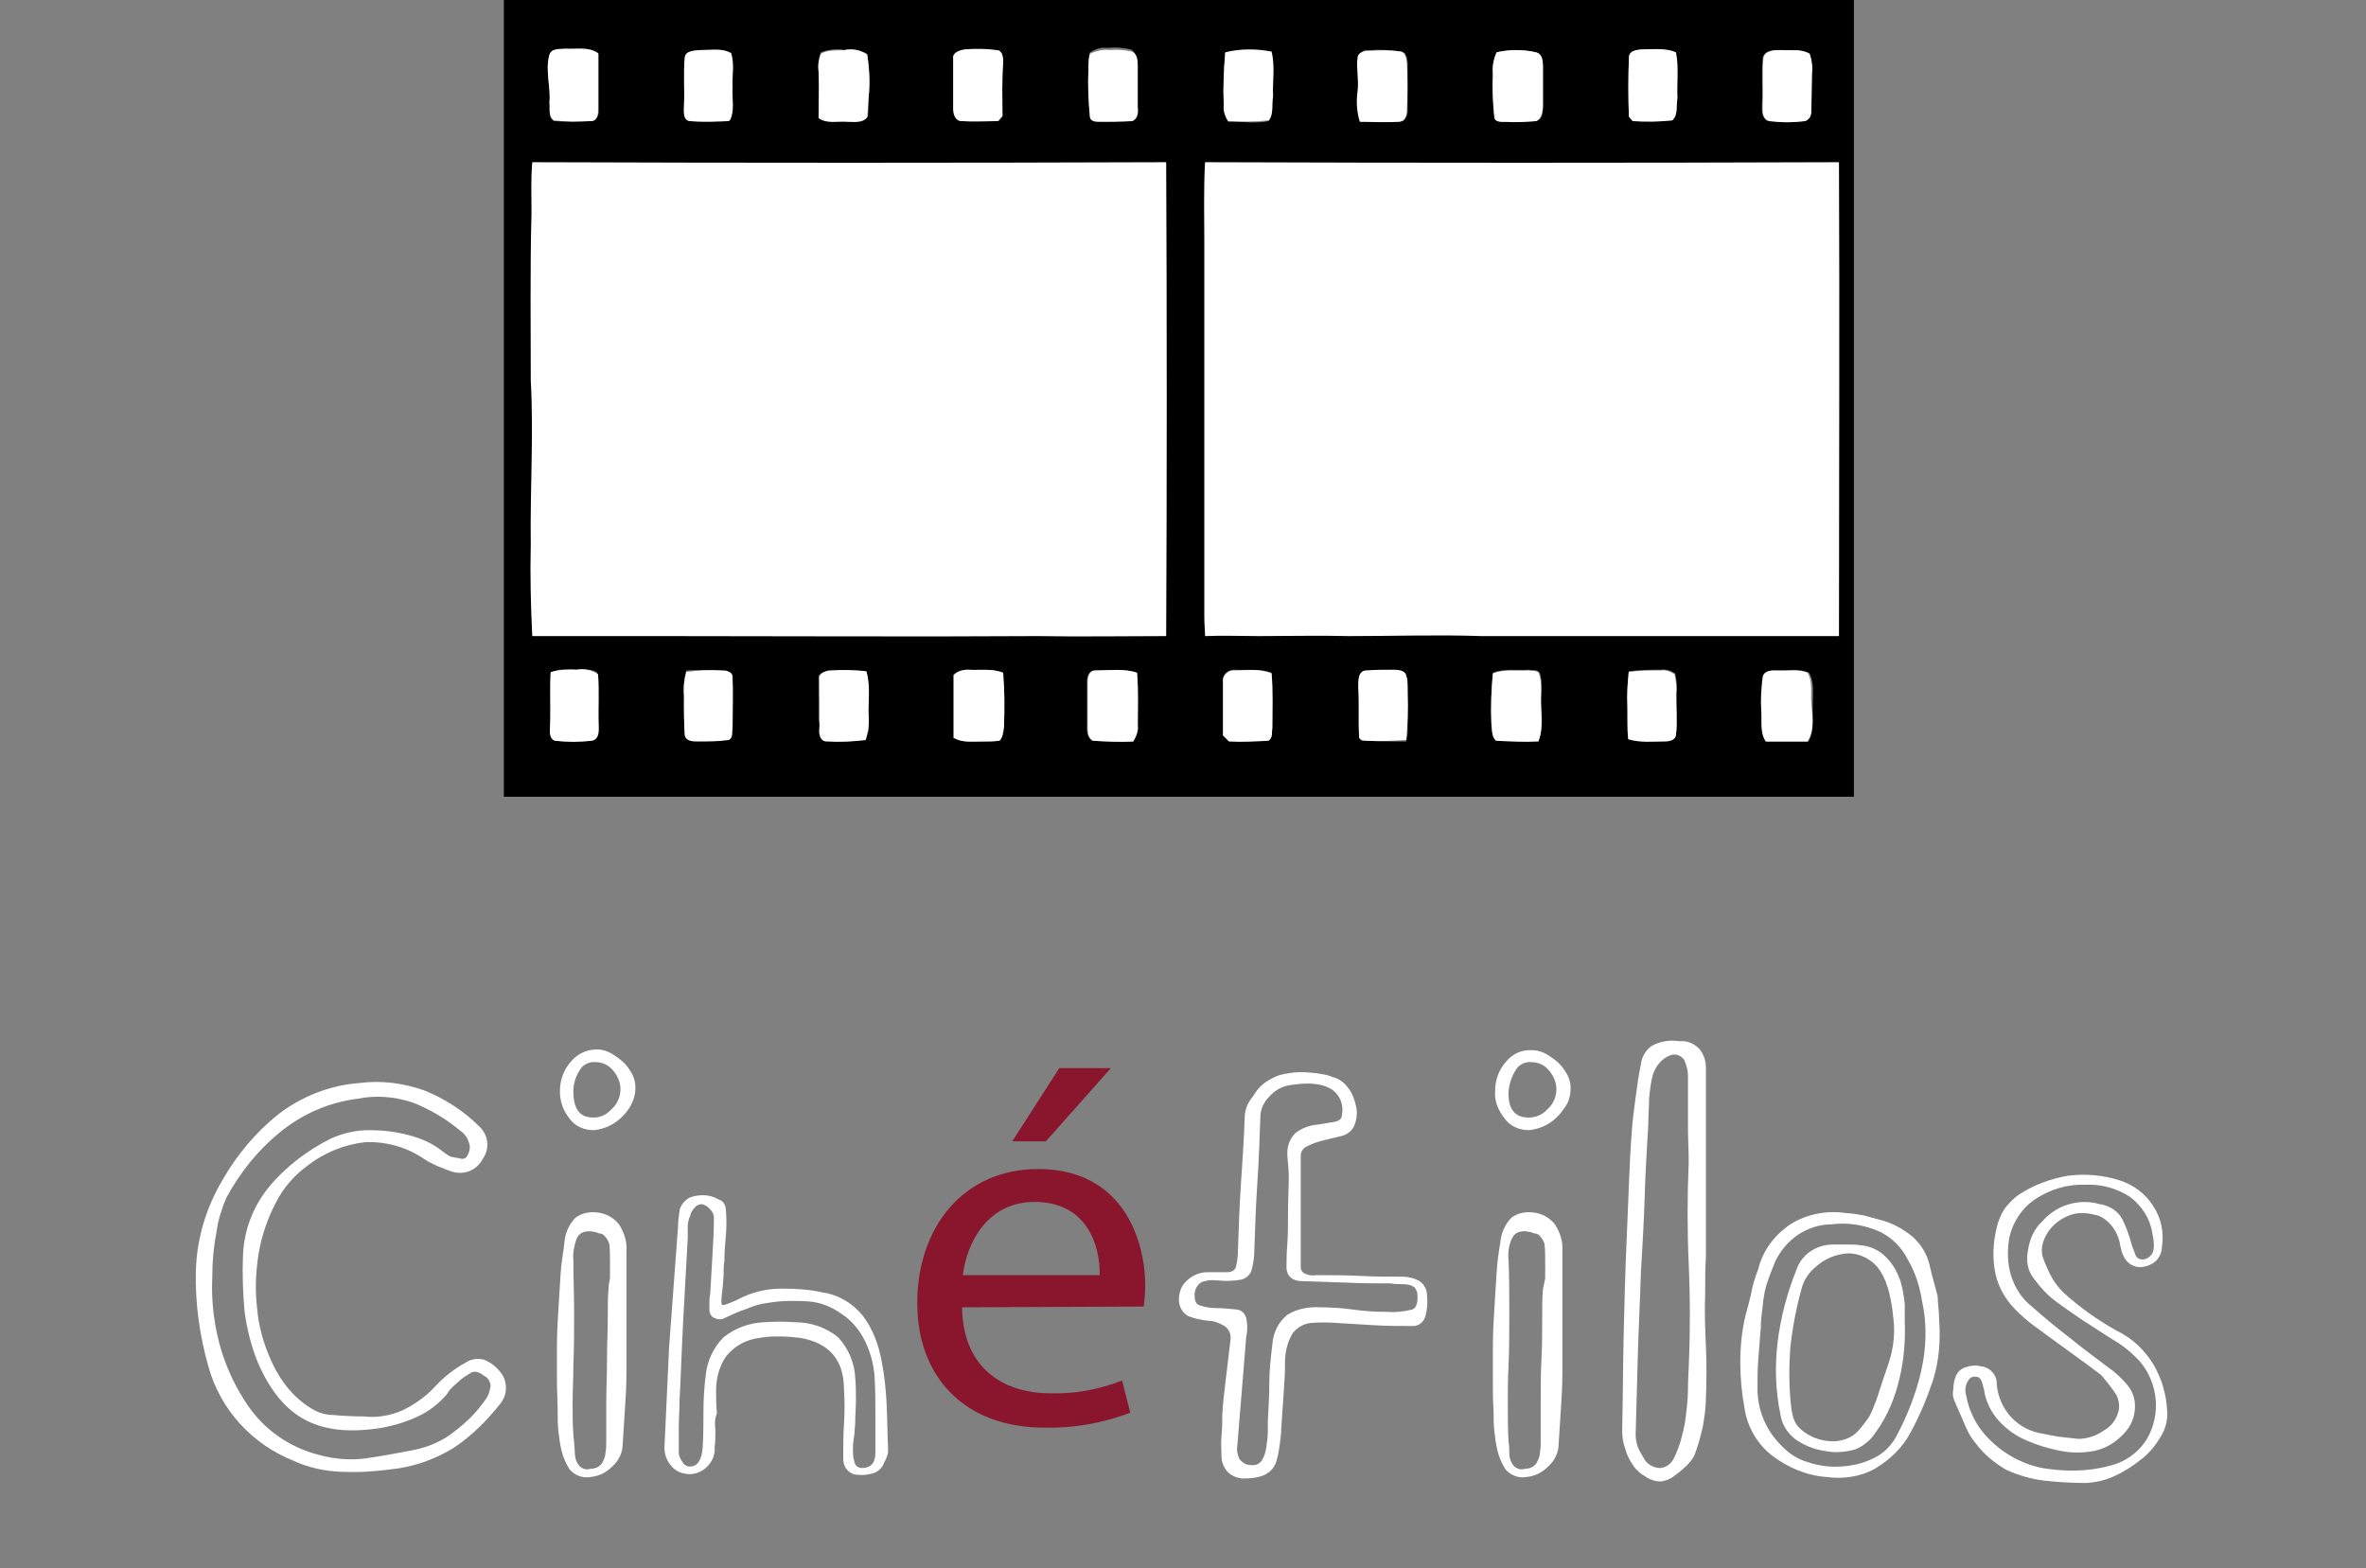 <?xml version="1.0" encoding="utf-8"?>
<!-- Generator: Adobe Illustrator 26.0.2, SVG Export Plug-In . SVG Version: 6.00 Build 0)  -->
<svg version="1.1" id="Layer_1" xmlns="http://www.w3.org/2000/svg" xmlns:xlink="http://www.w3.org/1999/xlink" x="0px" y="0px"
	 viewBox="0 0 316.5 209.8" style="enable-background:new 0 0 316.5 209.8;" xml:space="preserve">
<rect x="0" y="0" width="316.5" height="209.8" fill="#808080" stroke="none"/>
<style type="text/css">
	.st0{fill:none;}
	.st1{fill:#FFFFFF;}
	.st2{fill:#8A162D;}
</style>
<rect y="130.4" class="st0" width="316.5" height="79.4"/>
<path class="st1" d="M48.7,189.5c1.7,0.2,3.5-0.1,5.1-0.8c1.7-0.8,3.2-1.9,4.4-3.2c1.2-1.3,2.6-2.4,4.1-3.2c0.7-0.5,1.6-0.6,2.4-0.4
	c0.8,0.3,1.5,0.8,2,1.4c1.2,1.2,1.3,3.1,0.3,4.4c-1.8,2.3-3.9,4.4-6.3,6c-2.6,1.6-5.5,2.6-8.6,2.9c-2.2,0.3-4.4,0.4-6.6,0.3
	c-2.2-0.1-4.4-0.6-6.3-1.5c-5.5-2.2-9.7-6.8-11.3-12.5c-1.2-4.2-1.8-8.5-1.7-12.8c0.1-4.4,1.4-8.6,3.6-12.3c1.9-3.3,4.4-6.3,7.4-8.7
	c3.1-2.4,6.9-3.9,10.8-4.2c3-0.4,6,0,8.8,1c2.7,1.1,5.2,2.7,7.2,4.7c1.3,1.1,1.6,3,0.6,4.4c-0.8,1.6-2.6,2.3-4.3,1.7l-1.8-0.7
	c-0.6-0.3-1.1-0.5-1.7-0.9c-2.3-1.6-5.1-2.4-7.9-2.3c-2.8,0.3-5.5,1.4-7.7,3.1c-1.8,1.3-3.3,3-4.3,5c-1.1,2.1-1.9,4.4-2.3,6.8
	c-0.4,2.5-0.5,4.9-0.2,7.4c0.2,2.4,0.9,4.8,1.9,7c0.9,2,2.2,3.9,3.9,5.3c0.6,0.5,1.2,0.9,1.9,1.3c0.8,0.4,1.6,0.6,2.4,0.6
	C45.6,189.4,47,189.5,48.7,189.5z M28.7,176.6c0.6,4.1,2.1,8,4.5,11.5c2.2,3.2,5.5,5.5,9.3,6.5c2.1,0.6,4.3,0.8,6.5,0.5
	c2.1-0.3,4.2-0.7,6.3-1.1c2-0.4,3.9-1.2,5.5-2.5c1.6-1.2,3-2.6,4.1-4.2c0.4-0.5,0.6-1.1,0.7-1.7s-0.3-1.3-0.8-1.5
	c-0.6-0.5-1.2-0.7-1.7-0.5c-0.5,0.3-1,0.6-1.5,1c-0.3,0.3-0.7,0.6-1,0.9s-0.6,0.6-0.8,1c-1.1,1.3-2.4,2.3-3.9,3s-3.1,1.2-4.7,1.5
	c-4.2,0.7-7.6,0.4-10.3-1s-4.8-4-6.4-7.7c-0.9-2.2-1.5-4.6-1.8-7c-0.2-2.4-0.3-4.8-0.2-7.2c0.1-3.4,1.3-6.6,3.4-9.2
	c2.3-2.8,5.2-5,8.4-6.6c1.6-0.7,3.3-1.1,5-1.1c1.9,0,3.7,0.2,5.5,0.7c1.5,0.4,2.9,1,4.1,1.9l0.8,0.6c0.3,0.2,0.6,0.4,0.9,0.4
	c0.3,0.1,0.7,0.1,1,0.2c0.3,0.1,0.6,0,0.8-0.2c0.4-0.6,0.6-1.3,0.3-2c-0.1-0.3-0.2-0.6-0.4-0.8c-0.2-0.3-0.4-0.5-0.7-0.7
	c-1.9-1.6-4.1-2.9-6.4-3.8c-2.4-0.8-4.9-1-7.4-0.5c-3.9,0.5-7.5,2.1-10.5,4.6c-2.9,2.4-5.2,5.3-7,8.6c-0.6,1.4-1.1,2.9-1.3,4.4
	c-0.4,2-0.6,4-0.6,6C28.3,172.7,28.4,174.7,28.7,176.6L28.7,176.6z"/>
<path class="st1" d="M75.5,166.2c0.1-1.2,0.6-2.4,1.5-3.3c0.8-0.6,1.8-0.8,2.8-0.7c1.2,0.1,2.3,0.7,3,1.6c0.7,1.1,1.1,2.3,1,3.6
	c0,2.7,0,5.5,0,8.2s0,5.5,0,8.2c0,1.6-0.1,3.2-0.2,4.7s-0.2,3.1-0.3,4.7c0,1.1-0.5,2.2-1.4,3c-0.8,0.8-1.8,1.3-2.9,1.4
	c-1,0.2-2.1-0.2-2.8-1c-0.5-0.8-0.9-1.7-1.1-2.6c-0.2-0.8-0.3-1.7-0.4-2.5c-0.1-0.9-0.1-1.7-0.1-2.6c0-1.4-0.1-2.8-0.1-4.2v-4.2
	c0-2.1,0.1-3.9,0.2-5.4s0.2-3.2,0.3-4.8S75.4,167.4,75.5,166.2z M74.9,146c0-1.5,0.5-2.9,1.5-4c0.8-1,2.1-1.6,3.4-1.6
	c0.9,0,1.7,0.3,2.4,0.8c0.8,0.5,1.5,1.1,2,1.9c0.5,0.7,0.8,1.5,0.8,2.4c0,1-0.3,1.9-0.8,2.7s-1.3,1.6-2.1,2.1
	c-0.8,0.5-1.7,0.8-2.7,0.9c-1.2,0-2.4-0.5-3.1-1.4C75.3,148.6,74.9,147.3,74.9,146z M81.6,171v-2.3c0-0.8,0-1.5-0.1-2.3
	c-0.1-0.3-0.3-0.7-0.5-0.9c-0.2-0.3-0.5-0.5-0.9-0.5c-0.2-0.1-0.5-0.2-0.7-0.2c-0.4-0.1-0.8-0.1-1.2,0c-0.5,0.1-0.9,0.5-1.1,1
	c-0.3,0.9-0.5,1.9-0.4,2.8c0,2.4,0.1,4.7,0.1,7s0,4.7-0.1,7.1c0,1.6-0.1,3.3-0.1,5.1s0,3.6,0.2,5.1c0,0.5,0.1,1,0.1,1.6
	c0,0.5,0.2,1.1,0.5,1.5c0.4,0.5,1,0.7,1.6,0.5c0.6,0,1.1-0.2,1.5-0.7c0.3-0.5,0.5-1,0.5-1.5c0.1-0.5,0.1-1,0.1-1.6v-5
	c0-1.9,0.1-3.8,0.1-5.8s0.1-3.7,0.1-5.4s0-3,0.1-4C81.4,172,81.5,171.5,81.6,171L81.6,171z M76.7,146c0,2.3,0.8,3.4,2.4,3.5
	c1,0.1,2-0.3,2.7-1.1c0.8-0.7,1.2-1.7,1.2-2.7c0-0.9-0.4-1.8-1-2.5s-1.4-1.1-2.3-1.1c-0.8-0.1-1.7,0.3-2.1,1
	C77,144,76.7,145,76.7,146z"/>
<path class="st1" d="M95.7,191.3c0,0.8,0,1.6-0.1,2.3c0.1,1.1-0.4,2.1-1.2,2.8c-0.7,0.6-1.6,0.9-2.5,0.8s-1.7-0.5-2.2-1.2
	c-0.6-0.7-0.9-1.7-0.8-2.7c0.1-2.1,0.2-4.3,0.3-6.5s0.2-4.3,0.3-6.5c0.2-2.7,0.4-5.4,0.6-8.1s0.4-5.5,0.6-8.1c0-0.7,0.1-1.4,0.2-2.1
	c0.1-0.7,0.6-1.3,1.2-1.7c0.6-0.3,1.3-0.4,2-0.4s1.4,0.2,2.1,0.6c0.6,0.2,0.9,0.8,0.9,1.4c0.1,1.1,0.1,2.3,0,3.4
	c-0.1,1.1-0.2,2.3-0.2,3.4c-0.1,0.6-0.1,1.2-0.1,1.7s-0.1,1.1-0.1,1.6c-0.1,0.9-0.2,1.5-0.2,2s0,0.6,0.3,0.6c0.7-0.2,1.4-0.5,2-0.8
	c1.7-0.9,3.7-1.4,5.7-1.4c1.9,0,3.7,0.1,5.5,0.5c2.1,0.3,4,1.4,5.4,3.1c1.3,1.7,2.1,3.8,2.5,5.9c0.4,2,0.6,3.9,0.7,5.9s0.1,4,0.2,6
	c0,0.3,0,0.6-0.1,0.9s-0.2,0.6-0.4,0.9c-0.2,0.7-0.8,1.3-1.5,1.5s-1.4,0.3-2.1,0.2c-0.6,0-1.1-0.3-1.5-0.8c-0.3-0.4-0.4-0.9-0.4-1.4
	c0-1.6,0-3.1,0.1-4.6s0.1-3.1,0-4.6c0-3.9-1.9-6.2-5.8-6.9c-0.9-0.1-1.8-0.2-2.7-0.2c-0.9,0-1.9,0-2.8,0.2c-1.8,0.2-3.4,1.1-4.5,2.5
	c-1,1.5-1.4,3.3-1.3,5.1c0,0.5,0,1.3,0.1,2.5C95.6,189.8,95.6,190.5,95.7,191.3z M96.8,176.4c-0.4,0.2-0.9,0.1-1.3-0.1
	c-0.4-0.2-0.6-0.6-0.6-1.1v-1c0-0.3,0-0.7,0.1-1c0.1-1.7,0.2-3.5,0.3-5.2s0.2-3.4,0.2-5.1c0-0.4-0.2-0.8-0.5-1.1
	c-0.3-0.4-0.7-0.6-1.1-0.7c-0.4,0-0.8,0.2-1,0.5c-0.3,0.3-0.5,0.7-0.6,1.1c-0.2,0.5-0.3,0.9-0.3,1.4v1.5c-0.2,3.7-0.4,7.3-0.6,10.9
	c-0.2,3.6-0.3,7.2-0.5,10.9c0,1.2-0.1,2.4-0.1,3.6s0,2.4,0,3.5c0.1,0.4,0.2,0.7,0.5,1.1c0.2,0.4,0.6,0.6,1,0.6c1,0,1.6-0.9,1.7-2.6
	s0.1-3.2,0.1-4.8c0-1.6,0.1-3.2,0.3-4.8c0.2-1.9,1-3.7,2.4-5.1c1.5-1.2,3.4-1.9,5.3-2c1.4-0.1,2.9-0.1,4.3,0c2.1,0,4.1,0.7,5.7,2
	c1.4,1.5,2.2,3.4,2.3,5.4c0.1,1,0.1,2,0.1,3s-0.1,2-0.1,3c0,0.5-0.1,1-0.1,1.5c-0.1,0.7-0.2,1.3-0.2,2c0,0.6,0,1.2,0.2,1.8
	c0.1,0.5,0.5,0.8,1,0.8c1.2,0,1.8-0.7,1.8-2v-5c0-1.7,0-3.4-0.1-5.1c-0.1-1.6-0.5-3.2-1.2-4.7s-1.8-2.9-3.2-3.8
	c-1.4-1-2.9-1.6-4.6-1.7c-1.7-0.1-3.5-0.1-5.2,0.2c-1,0.1-2,0.4-2.9,0.8C98.6,175.5,97.7,176,96.8,176.4z"/>
<path class="st2" d="M128.7,174.9c0.1,8.2,5.6,11.5,11.8,11.5c3.3,0.1,6.5-0.5,9.6-1.7l1.1,4.3c-3.7,1.4-7.6,2.1-11.5,2
	c-10.6,0-17-6.7-17-16.7s6.1-17.9,16.2-17.9c11.3,0,14.3,9.5,14.3,15.6c0,0.9-0.1,1.9-0.2,2.8L128.7,174.9z M147.1,170.6
	c0.1-3.8-1.6-9.8-8.7-9.8c-6.4,0-9.1,5.6-9.6,9.8H147.1z M148.6,142.9l-8.7,9.8h-4.5l6.3-9.8H148.6z"/>
<path class="st1" d="M170.1,144.3c0.7-0.4,1.4-0.6,2.2-0.7c1-0.2,2-0.2,3-0.1c1,0.1,2,0.2,3,0.6c0.8,0.2,1.5,0.7,2,1.4
	c0.6,0.7,0.9,1.6,1.1,2.5c0.2,0.8,0.1,1.7-0.2,2.5s-1,1.3-1.8,1.5c-0.5,0.1-1.2,0.3-2.1,0.5c-0.8,0.2-1.6,0.4-2.3,0.8
	c-0.6,0.2-1,0.7-1,1.3v14.9c0,0.3,0.1,0.6,0.4,0.8c0.5,0.3,1.1,0.4,1.6,0.3c2.2,0,4.2,0,6,0.1s3.6,0.1,5.6,0.1
	c0.8,0,1.6,0.2,2.3,0.6c0.7,0.5,1,1.2,1,2c0.1,0.9,0,1.8-0.2,2.6c-0.2,0.9-1,1.5-1.9,1.4c-1.6,0-3.2,0-4.9-0.1l-5-0.3
	c-1.2-0.1-2.4-0.1-3.6,0c-0.9,0.1-1.8,0.6-2.4,1.4c-0.7,1.2-1,2.5-1,3.8c0,1.6-0.1,3-0.2,4.4s-0.2,2.9-0.3,4.4
	c0,0.7-0.1,1.4-0.2,2.2c-0.1,0.7-0.2,1.4-0.4,2.1c-0.2,0.9-0.8,1.6-1.6,2c-0.9,0.4-1.8,0.5-2.8,0.5c-0.8,0-1.6-0.3-2.2-0.9
	c-0.5-0.6-0.8-1.3-0.8-2c0-0.9-0.1-1.9,0-2.8s0.1-1.9,0.1-2.8c0.1-1.7,0.3-3.4,0.5-5s0.4-3.3,0.6-5c0.1-0.7-0.1-1.4-0.8-1.9
	c-0.7-0.4-1.4-0.7-2.2-0.7c-0.9-0.1-1.8-0.3-2.6-0.6c-0.8-0.4-1.3-1.3-1.3-2.2s0.3-1.9,1-2.5c0.8-0.8,1.8-1.2,2.9-1.2h2.6
	c0.5,0,0.9-0.2,1.1-0.6c0.2-0.8,0.3-1.5,0.3-2.3c0.1-3,0.2-5.9,0.4-8.9s0.4-5.9,0.5-8.8c0-1.1,0.4-2.1,1.1-2.9
	C168.3,145.5,169.1,144.8,170.1,144.3z M172.2,154.3c0-1.1,0.4-2.1,1.2-2.8c0.7-0.5,1.6-0.9,2.5-1s1.8-0.3,2.5-0.4s1.1-0.4,1.1-0.9
	c0.3-1.4-0.3-2.9-1.6-3.6c-1.3-0.7-3.1-0.8-5.5-0.4c-1,0.2-1.9,0.7-2.6,1.5c-0.7,0.7-1.2,1.7-1.2,2.7c-0.1,2.9-0.2,5.8-0.4,8.8
	s-0.3,5.9-0.4,8.8c0,1-0.1,2-0.4,3c-0.2,0.6-0.8,1.1-1.4,1.2c-1.1,0.2-2.1,0.2-3.2,0.1c-0.7-0.1-1.4,0-2,0.2c-0.6,0.3-1,1-1,1.7
	c0,0.9,0.2,1.4,0.9,1.5c0.6,0.2,1.3,0.3,1.9,0.3c1,0,1.9,0.1,2.9,0.2c0.6,0.1,1,0.5,1.2,1.1c0.2,0.9,0.2,1.7,0,2.6
	c-0.2,2.5-0.4,4.9-0.6,7.4s-0.4,4.9-0.6,7.3c-0.1,0.5,0.1,1.1,0.3,1.6c0.4,0.5,0.9,0.8,1.5,0.8c0.6,0.1,1.1-0.1,1.5-0.6
	c0.3-0.5,0.5-1.1,0.6-1.8c0.1-0.7,0.2-1.4,0.2-2.1V190c0.1-1.7,0.2-3.4,0.2-5.1s0.2-3.3,0.4-5c0.1-1.6,0.8-3,2-4
	c1.3-0.8,2.9-1.1,4.4-1c1.5,0,2.9,0.1,4.4,0.3c1.4,0.2,2.8,0.3,4.3,0.3c1.2,0.1,2.4,0,3.6-0.3c0.6-0.2,0.8-1,0.7-2.1
	c0-0.3-0.2-0.6-0.4-0.9c-0.2-0.1-0.5-0.3-0.7-0.3c-0.4-0.1-0.8-0.1-1.2-0.1s-0.8,0-1.2-0.1c-1.9,0-3.9,0-5.9-0.1l-5.9-0.2
	c-1.6,0-2.3-0.8-2.2-2.2c0-0.5,0-1.4,0.1-2.7s0.1-2.8,0.1-4.4s0.1-3.2,0.1-4.6S172.2,155.1,172.2,154.3L172.2,154.3z"/>
<path class="st1" d="M200.7,166.2c0.1-1.2,0.6-2.4,1.5-3.3c0.8-0.6,1.8-0.8,2.8-0.7c1.2,0.1,2.3,0.7,3,1.6c0.7,1.1,1.1,2.3,1,3.6
	c0,2.7,0,5.5,0,8.2c0,2.8,0,5.5,0,8.2c0,1.6-0.1,3.2-0.2,4.7s-0.2,3.1-0.3,4.7c0,1.1-0.5,2.2-1.4,3c-0.8,0.8-1.8,1.3-2.9,1.4
	c-1,0.2-2.1-0.2-2.8-1c-0.5-0.8-0.9-1.7-1.1-2.6c-0.2-0.8-0.3-1.7-0.4-2.5c-0.1-0.9-0.1-1.7-0.1-2.6c-0.1-1.4-0.1-2.8-0.1-4.2v-4.2
	c0-2.1,0.1-3.9,0.2-5.4s0.2-3.2,0.3-4.8S200.5,167.4,200.7,166.2z M200,146c0-1.5,0.5-2.9,1.5-4c0.8-1,2.1-1.6,3.4-1.5
	c0.9,0,1.7,0.3,2.4,0.8c0.8,0.5,1.5,1.1,2,1.9c0.5,0.7,0.8,1.5,0.8,2.3c0,1-0.2,1.9-0.8,2.7c-0.6,0.9-1.3,1.6-2.1,2.1
	s-1.7,0.8-2.7,0.9c-1.2,0-2.4-0.5-3.1-1.4C200.4,148.6,199.9,147.3,200,146z M206.7,171v-2.3c0-0.8,0-1.5-0.1-2.3
	c-0.1-0.3-0.3-0.7-0.5-0.9c-0.2-0.3-0.5-0.5-0.9-0.5c-0.2-0.1-0.5-0.2-0.7-0.2c-0.4-0.1-0.8-0.1-1.2,0c-0.5,0.1-0.9,0.5-1.1,1
	c-0.4,0.9-0.5,1.9-0.4,2.8c0.1,2.4,0.1,4.7,0.1,7s0,4.7-0.1,7.1c-0.1,1.6-0.1,3.3-0.1,5.1s0,3.6,0.1,5.1c0.1,0.5,0.1,1,0.1,1.6
	c0,0.5,0.2,1.1,0.5,1.5c0.4,0.5,1,0.7,1.6,0.5c0.6,0,1.1-0.2,1.5-0.7c0.3-0.5,0.5-1,0.5-1.5c0.1-0.5,0.1-1,0.1-1.6v-5
	c0-1.9,0-3.8,0.1-5.8s0.1-3.7,0.1-5.4s0-3,0.1-4C206.5,172,206.6,171.5,206.7,171L206.7,171z M201.8,146c-0.1,2.3,0.8,3.4,2.4,3.5
	c1,0.1,2.1-0.3,2.8-1.1c0.8-0.7,1.2-1.7,1.2-2.7c0-0.9-0.4-1.8-1-2.5s-1.4-1.1-2.3-1.1c-0.8-0.1-1.7,0.3-2.1,1
	C202.2,144,201.9,145,201.8,146L201.8,146z"/>
<path class="st1" d="M228.1,173.1c-0.1,2.3,0,4.7,0.1,7s0.1,4.6,0,6.9c0,1.3-0.2,2.6-0.4,3.8c-0.3,1.3-0.6,2.5-1.1,3.8
	c-0.2,0.5-0.6,1-1,1.4c-0.5,0.5-1.1,1-1.8,1.5c-0.5,0.4-1.1,0.6-1.7,0.7c-0.7,0-1.4-0.2-2-0.6c-0.7-0.4-1.3-0.9-1.7-1.5
	c-0.5-0.7-0.9-1.5-1.1-2.3c-0.3-0.8-0.4-1.6-0.4-2.5c0.1-4.2,0.1-8.4,0.2-12.7c0.1-4.2,0.2-8.5,0.4-12.8c0.1-2.4,0.2-4.8,0.3-7.3
	c0.1-2.4,0.2-4.9,0.4-7.3c0.1-1.5,0.3-2.9,0.5-4.4s0.4-3,0.7-4.4c0.1-1,0.7-2,1.5-2.5c1.1-0.6,2.4-0.8,3.7-0.6c1-0.1,1.9,0.3,2.6,1
	c0.6,0.7,0.9,1.6,0.9,2.6V168C228.1,169.8,228.1,171.6,228.1,173.1z M225.9,155.4c0-1.6-0.1-3.1-0.1-4.3v-7.2c0-0.7-0.2-1.4-0.5-2.1
	c-0.4-0.6-1.2-0.9-1.9-0.6c-0.5,0.2-1,0.5-1.4,1c-0.4,0.4-0.7,1-0.9,1.6c-0.3,1.1-0.4,2.2-0.5,3.2c0,1.1-0.1,2.2-0.1,3.3
	c-0.2,3.3-0.4,6.7-0.5,10s-0.3,6.6-0.5,10c-0.1,3.6-0.3,7.2-0.4,10.8c-0.1,3.6-0.2,7.2-0.3,10.8c0,0.6,0.1,1.1,0.3,1.7
	c0.2,0.5,0.5,1,0.8,1.5c0.4,0.8,1.3,1.3,2.2,1.3c0.9-0.1,1.6-0.7,1.9-1.5c0.7-1.4,1.1-3,1.4-4.6c0.2-1.5,0.4-3,0.4-4.5
	c0-1.4,0.1-2.4,0.1-2.9c0.2-4.6,0.2-9.2,0-13.8C225.7,164.7,225.7,160.2,225.9,155.4L225.9,155.4z"/>
<path class="st1" d="M259.4,176.6c0.2,2.7,0,5.4-0.8,8c-0.8,2.4-1.8,4.8-3,7c-1.1,2.1-2.8,3.7-4.8,4.9c-2,1.1-4.3,1.4-6.5,1.1
	c-2.7-0.2-5.2-1.3-7.3-2.9c-1.9-1.5-3.2-3.7-3.6-6.1c-0.4-2.1-0.6-4.2-0.6-6.3c0-2.1,0.2-4.3,0.7-6.3c0.3-1.1,0.6-2.2,0.8-3.2
	s0.5-2,0.9-3c0.6-2.5,2.2-4.6,4.3-6c2.2-1.4,4.9-1.9,7.5-1.5c0.8,0,1.5,0.2,2.3,0.3l2.2,0.6c1.6,0.4,3.1,1.2,4.4,2.3
	c1.2,1.1,2,2.5,2.3,4.1c0.3,1.3,0.7,2.6,1,3.8C259.2,174.3,259.4,175.4,259.4,176.6z M235.5,178.1c-0.1,1.2-0.2,2.5-0.3,3.8
	c-0.1,1.3-0.1,2.6-0.1,3.9c0,2.8,1.1,5.5,3.1,7.5c1,1.1,2.2,1.9,3.6,2.3c1.4,0.5,3,0.7,4.5,0.6s2.9-0.4,4.3-1.1
	c1.3-0.6,2.3-1.6,3-2.8c1.5-2.8,2.7-5.8,3.4-8.9c0.7-3.1,0.8-6.3,0.1-9.4c-0.3-1.9-0.9-3.8-1.9-5.5c-0.8-1.6-2.1-2.9-3.7-3.7
	c-2-0.9-4.3-1.3-6.5-1c-1.6,0-3.1,0.5-4.5,1.4c-1.3,0.9-2.3,2.1-3,3.5c-0.2,0.5-0.4,1-0.6,1.5s-0.4,1.1-0.6,1.7
	c-0.2,0.6-0.3,1.3-0.4,1.9c-0.1,0.9-0.2,1.7-0.3,2.6S235.6,177.8,235.5,178.1L235.5,178.1z M254.8,176.7c0.1,2.6-0.1,5.2-0.7,7.7
	c-0.6,2.6-1.6,5-3.1,7.1c-0.7,1.1-1.6,1.9-2.8,2.4c-1.4,0.4-2.8,0.5-4.2,0.2c-1.4-0.2-2.8-0.8-3.9-1.6c-1-0.8-1.7-1.9-1.9-3.1
	c-0.7-3.3-0.8-6.6-0.4-9.9c0.4-3.3,1.3-6.6,2.5-9.6c0.7-2.1,2.7-3.4,4.9-3.4h1.9c0.6,0,1.2,0,1.8,0.1c1.3,0.1,2.6,0.7,3.5,1.7
	c0.8,0.8,1.4,1.9,1.8,3c0.3,1,0.5,2.1,0.6,3.2C254.8,175.4,254.8,176.2,254.8,176.7L254.8,176.7z M253.3,176.6
	c-0.1-1-0.2-1.9-0.4-2.8c-0.2-1.1-0.5-2.1-1-3.1s-1.2-1.8-2.1-2.3c-1-0.6-2.3-0.9-3.5-0.6c-1.2,0.2-2.4,0.8-3.3,1.6
	c-1,0.8-1.7,1.8-2,3c-0.7,2.5-1.2,5.1-1.5,7.8c-0.2,2.7-0.2,5.3,0.1,8c0.1,0.9,0.3,1.8,0.8,2.5c0.6,0.7,1.3,1.2,2.2,1.6
	c1,0.4,2.1,0.6,3.1,0.5s2-0.5,2.7-1.2c0.6-0.6,1.1-1.3,1.6-2c0.4-0.7,0.7-1.5,1-2.3c0.5-1.6,1.1-3.3,1.7-5.1
	C253.3,180.3,253.5,178.4,253.3,176.6L253.3,176.6z"/>
<path class="st1" d="M264.3,193.1c-0.7-0.8-1.2-1.8-1.6-2.8s-0.9-2-1.3-3c-0.2-0.5-0.2-1-0.1-1.5c0-0.5,0.1-1.1,0.3-1.6
	c0.2-0.6,0.7-1.1,1.4-1.3c0.6-0.2,1.3-0.3,2-0.1c1.2,0.1,2.2,1.2,2.1,2.4c0.3,3.2,2.5,5.8,5.6,6.5l2.6,0.5c0.9,0.1,1.8,0.2,2.7,0.3
	c1.2,0,2.4-0.4,3.4-1.1c0.9-0.5,1.6-1.3,1.9-2.3c0.3-0.8,0.2-1.7-0.2-2.5c-0.6-0.9-1.3-1.8-2-2.6c-0.2-0.2-0.8-0.6-1.7-1.3l-3.3-2.4
	c-1.2-0.9-2.5-1.8-3.7-2.7c-1-0.7-1.9-1.5-2.8-2.4c-1.5-1.5-2.5-3.4-2.8-5.5s-0.1-4.2,0.5-6.2c0.3-0.8,0.6-1.5,1.1-2.1
	s1.1-1.2,1.7-1.6c2-1.3,4.2-2.1,6.5-2.5c2.3-0.3,4.7-0.1,6.9,0.6c1.9,0.6,3.5,1.8,4.5,3.4c1.1,1.6,1.5,3.6,1.2,5.5
	c0,0.7-0.3,1.3-0.7,1.8c-0.5,0.5-1.2,0.8-1.9,0.9c-0.6,0.1-1.3-0.1-1.8-0.5s-0.8-1-1-1.6c0-0.2-0.1-0.3-0.1-0.5
	c-0.1-0.2-0.1-0.3-0.1-0.5c-0.2-0.9-0.6-1.8-1.2-2.5s-1.4-1.3-2.3-1.4c-1.1-0.3-2.3-0.3-3.3,0.1c-1,0.4-1.9,1-2.6,1.9
	c-0.4,0.5-0.7,1.1-0.9,1.7c-0.2,0.6-0.2,1.2-0.1,1.8c0.3,0.9,0.7,1.8,1.1,2.6s1,1.6,1.7,2.3c2.2,2,4.6,3.7,7.1,5.1
	c2.1,1,3.8,2.6,5,4.6c1.1,1.9,1.7,4,1.8,6.2c0.1,1.1-0.2,2.3-0.8,3.3c-0.7,1.2-1.5,2.2-2.5,3c-1.1,0.9-2.3,1.7-3.6,2.3
	c-1.2,0.6-2.5,0.9-3.9,1c-1.8,0-3.7-0.1-5.5-0.3c-1.8-0.2-3.6-0.7-5.3-1.5C266.8,195.7,265.4,194.6,264.3,193.1z M271.3,167.2
	c0.2-1.4,0.8-2.8,1.9-3.8c1.9-2.2,4.9-3.1,7.7-2.3c1.3,0.2,2.4,0.9,3,2c0.5,1,0.9,2.1,1.2,3.2c0.1,0.4,0.3,0.9,0.5,1.4
	c0.1,0.5,0.5,0.8,1,0.8s1-0.3,1.3-0.8s0.3-1.4,0-2.8c-0.3-1.9-1.4-3.6-3-4.8c-1.7-1.1-3.8-1.7-5.9-1.6c-2.4-0.1-4.7,0.6-6.7,1.9
	c-1.8,1.2-3,3-3.5,5.1c-0.3,1.7-0.3,3.4,0.2,5.1c0.5,1.6,1.4,3.1,2.8,4.2c1.7,1.5,3.4,2.9,5.1,4.2c1.7,1.4,3.5,2.7,5.2,4
	c0.9,0.6,1.7,1.4,2.4,2.2c0.7,0.8,1.1,1.8,1.1,2.9c0,1.4-0.5,2.7-1.5,3.7c-1,1.1-2.4,2-3.9,2.3s-3.1,0.3-4.6,0s-2.9-0.7-4.3-1.3
	c-1.5-0.6-2.8-1.5-3.9-2.7s-1.8-2.7-2-4.2c-0.1-0.4-0.2-0.7-0.3-1.1c-0.2-0.4-0.4-0.6-0.7-0.6c-0.5-0.1-0.9,0.1-1.1,0.5
	c-0.3,0.4-0.4,0.9-0.4,1.4c0.2,1.1,0.4,2.1,0.9,3.1c0.4,1,1,1.9,1.7,2.7c2,2.3,4.7,3.9,7.7,4.5c3,0.5,6.1,0.5,9-0.3
	c2.1-0.5,3.9-1.8,5-3.6c1.9-3.3,1.5-7.4-0.9-10.3c-1.1-1.2-2.3-2.2-3.7-3c-1.3-0.8-2.6-1.7-3.9-2.5c-1.3-0.9-2.5-1.7-3.7-2.6
	c-1.1-0.8-2.1-1.9-2.9-3C271.2,170,271,168.6,271.3,167.2L271.3,167.2z"/>
<g>
	<rect x="159" y="19.4" class="st1" width="87.9" height="67.7"/>
	<rect x="69.1" y="19.4" class="st1" width="88.6" height="67.7"/>
	<g id="_000000ff">
		<path d="M-100.5,90.1l-0.1-0.2l0,0L-100.5,90.1z M67.4,106.6H248V0L67.4,0V106.6z M74.1,16.2c-0.8-0.5-0.5-1.6-0.6-2.4
			c0.2-2.1-0.6-4.3,0-6.4c0.1-0.2,0.2-0.3,0.3-0.4l0.1-0.1H74h0.1c0.1,0,0.2-0.1,0.3-0.1c0.4-0.1,0.9,0,1.2-0.1c0.8,0,1.6-0.1,2.5,0
			h0.5c0.1,0,0.3,0,0.4,0.1c0.1,0,0.1,0,0.2,0c0.3,0.1,0.6,0.2,0.9,0.4v7.6c0,0.5-0.2,1.2-0.7,1.3c-0.1,0-0.2,0-0.3,0
			C77.3,16.3,75.7,16.3,74.1,16.2z M92.3,16.2L92.3,16.2c-0.2,0-0.4-0.1-0.5-0.2c-0.4-0.4-0.3-1.3-0.3-1.8c0.1-2.1-0.1-4.3,0.1-6.4
			c0-0.3,0.2-0.5,0.4-0.7L92.1,7h0.1c0,0,0.1,0,0.1-0.1c0.4-0.1,0.8-0.2,1.2-0.2h2c0.3,0,0.6,0,0.8,0c0.2,0,0.4,0.1,0.5,0.1
			c0.2,0,0.4,0.1,0.5,0.2c0.1,0,0.2,0.1,0.3,0.1c0.5,1.5,0.1,3.1,0.2,4.6c-0.1,1.4,0.3,3-0.3,4.3l0,0h-0.2l0,0
			C95.8,16.3,94,16.4,92.3,16.2L92.3,16.2z M147.1,16.2c-0.3,0-0.5,0-0.8-0.1c-0.1,0-0.1,0-0.2-0.1c0,0-0.1,0-0.1-0.1l-0.1-0.1
			c-0.1-0.1-0.1-0.2-0.1-0.3c-0.2-2.1-0.3-4.3-0.2-6.4c0-0.7,0-1.4,0.2-2.1c0.2-0.1,0.4-0.2,0.6-0.3c0.1,0,0.2-0.1,0.2-0.1
			c0.1,0,0.2,0,0.2-0.1c0.2,0,0.3,0,0.5-0.1h1c1-0.1,2,0,2.9,0.2l0,0c0.8,0.3,0.8,1.3,0.8,2.1v5.4c-0.1,0.6-0.1,1.5-0.7,1.8l0,0
			C150,16.3,148.5,16.3,147.1,16.2L147.1,16.2z M113.1,6.6c1-0.1,2,0.1,2.9,0.6l0,0c0.3,1.9,0.4,3.8,0.2,5.7c0,0.9,0,1.8-0.1,2.7
			c-0.1,0.1-0.2,0.2-0.4,0.3c-0.1,0-0.1,0.1-0.2,0.1c-0.1,0.1-0.3,0.1-0.5,0.1h-1.7c-1.3-0.1-2.7,0.3-3.8-0.5c0-2.1,0.1-4.1,0-6.2
			c-0.1-0.8,0-1.6,0.3-2.4c1.1-0.4,2.2-0.5,3.3-0.3V6.6z M133.3,6.7c0.2,0,0.4,0.1,0.6,0.3c0.1,0.1,0.1,0.1,0.1,0.2
			c0.1,0.1,0.1,0.2,0.1,0.4c0.1,0.2,0.1,0.5,0.1,0.8c-0.2,2.4-0.1,4.8-0.1,7.2l-0.5,0.6l0,0c-1.6,0-3.3,0.1-4.9,0
			c-0.1,0-0.2,0-0.2,0c-0.1,0-0.1,0-0.2-0.1c-0.2-0.1-0.3-0.3-0.4-0.4v-0.1v-0.1l-0.1-0.3V8c0-0.3,0.1-0.6,0.3-0.8
			c0.1-0.1,0.1-0.1,0.2-0.1c0.1,0,0.2-0.1,0.2-0.1c0.1,0,0.1-0.1,0.2-0.1c0.1,0,0.1,0,0.2,0h0.4C130.6,6.7,132,6.7,133.3,6.7
			L133.3,6.7z M127.5,98.7v-8.4c0.5-0.5,1.2-0.7,1.9-0.7c1.6,0.1,3.2-0.2,4.7,0.4c0.1,1.4,0.2,2.8,0.2,4.2v3.2c0,0.2,0,0.5-0.1,0.7
			c0,0.1,0,0.2-0.1,0.3c0,0.1,0,0.1-0.1,0.2c0,0,0,0.1-0.1,0.1l-0.1,0.2c0,0.1-0.1,0.1-0.2,0.2c-0.8,0.1-1.5,0.1-2.3,0.1
			C130,99.1,128.7,99.4,127.5,98.7L127.5,98.7z M109.5,96.2v-5.3c0-0.1,0-0.2,0-0.3v-0.2l0.1-0.1c0,0,0-0.1,0.1-0.1l0.1-0.1l0,0
			c0,0,0.1-0.1,0.2-0.1c0.1-0.1,0.2-0.1,0.3-0.1h0.1c0.1,0,0.3-0.1,0.4-0.1c1.7-0.1,3.3-0.1,5,0.2c0.1,0.2,0.1,0.5,0.2,0.7
			c0,0.2,0.1,0.4,0.1,0.7c0,0.5,0.1,1,0.1,1.5c0,1.1-0.1,2.1,0,3.2v1.4c0,0.2,0,0.4-0.1,0.5c-0.1,0.4-0.2,0.7-0.3,1
			c-1.7,0.2-3.4,0.3-5,0.1c-0.3,0-0.6-0.2-0.8-0.4c-0.1-0.1-0.1-0.3-0.2-0.4c0-0.2,0-0.3,0-0.5L109.5,96.2L109.5,96.2z M96.5,89.7
			c0.1,0,0.3,0,0.4,0H97c0.1,0,0.2,0,0.3,0.1s0.2,0.1,0.4,0.2c0.1,0,0.1,0.1,0.1,0.1l0.1,0.1v0.1c0,0,0,0,0,0.1s0,0.1,0,0.2
			c0.1,2.2,0,4.5,0,6.8v0.1c0,0.3,0,0.6-0.1,0.9c0,0.1,0,0.1-0.1,0.2s-0.2,0.2-0.3,0.3c-1.4,0.2-2.8,0.2-4.1,0.2c-0.2,0-0.4,0-0.6,0
			c-0.1,0-0.2,0-0.4-0.1l-0.2-0.1c0,0-0.1,0-0.1-0.1l0,0c0,0-0.1,0-0.1-0.1l0,0l-0.1-0.1c-0.1,0-0.1-0.1-0.1-0.2l-0.1-0.2
			c-0.1-1.7-0.2-3.5-0.1-5.2c-0.1-1.1,0-2.2,0.3-3.3l0,0C93.3,89.6,94.9,89.6,96.5,89.7L96.5,89.7z M74.2,99.1
			C74.2,99.1,74.1,99.1,74.2,99.1L74,98.9l0,0c-0.1-0.1-0.1-0.1-0.2-0.2v-0.1c0-0.1-0.1-0.1-0.1-0.2s-0.1-0.2-0.1-0.3V90
			c0.1,0,0.2-0.1,0.3-0.1c0.1,0,0.1-0.1,0.2-0.1s0.2,0,0.3-0.1c0.1,0,0.3,0,0.4-0.1c0.7,0,1.5,0,2.2,0h0.8c0.2,0,0.5,0,0.8,0
			c0.1,0,0.2,0,0.3,0l0,0c0.1,0,0.2,0.1,0.4,0.1c0.1,0,0.2,0.1,0.3,0.1c0.1,0.1,0.2,0.1,0.3,0.2c0.1,1.3,0.1,2.7,0.1,4.1v2.8
			c0,0.3,0,0.5,0,0.8v0.2c0,0.1,0,0.2-0.1,0.3l-0.1,0.2v0.2l-0.1,0.1c-0.1,0.1-0.3,0.2-0.5,0.2l0,0C77.5,99.2,75.8,99.2,74.2,99.1z
			 M242,90c0.7,1.2,0.5,2.7,0.5,4c-0.1,1.7,0.3,3.7-0.6,5.2h-5.6c-0.8-1.2-0.5-2.7-0.6-4.1c-0.1-1.5,0-3.1,0.2-4.6
			c0.3-0.9,1.3-0.8,2-0.8C239.3,89.7,240.7,89.4,242,90z M222.2,89.6c0.7-0.1,1.3,0.1,1.9,0.5c0.2,0.9,0.3,1.8,0.2,2.7v4.3
			c0,0.3,0,0.7-0.1,1c0,0.8-0.8,1-1.5,1c-1.6,0-3.3,0.2-4.9-0.3l-0.1-1v-3.3c0-1.4,0-2.7,0.1-4.1l0,0c0-0.2,0-0.4,0.1-0.6l0,0
			C219.4,89.6,220.8,89.6,222.2,89.6z M204.5,89.6c0.5,0.1,1.3-0.1,1.5,0.5l0.1,0.3v0.2c0.1,0.2,0.1,0.4,0.1,0.6v2.1
			c-0.1,1.9,0.4,3.9-0.4,5.8c-1.9,0.1-3.8,0-5.7-0.1c-0.6-0.6-0.5-1.5-0.6-2.3c-0.1-2.2,0-4.5,0.2-6.7
			C201.2,89.4,202.9,89.7,204.5,89.6L204.5,89.6z M182.8,99.1h-0.4l0,0h-0.1h-0.1c-0.1,0-0.1-0.1-0.2-0.1c-0.1-0.1-0.1-0.2-0.2-0.3
			c0-0.1,0-0.1,0-0.2c-0.1-1.2,0-2.5,0-3.7v-1.5c0-0.4,0-0.8-0.1-1.2c0-0.5,0-0.9,0.1-1.3v-0.2c0-0.2,0.2-0.4,0.3-0.5
			c0.1-0.1,0.1-0.1,0.2-0.1c0.1-0.1,0.2-0.1,0.3-0.1c1.3-0.1,2.6-0.1,3.9-0.1c0.4,0,0.7,0,1.1,0.2l0.2,0.1c0.1,0,0.1,0.1,0.1,0.1
			c0.1,0.1,0.2,0.2,0.3,0.4c0.1,0.2,0.1,0.4,0.1,0.7v6.6c0,0.4-0.1,0.9-0.2,1.3C186.4,99.2,184.6,99.2,182.8,99.1z M170.1,90
			c0.2,2.4,0.1,4.9,0.1,7.3c-0.1,0.6,0.1,1.4-0.5,1.7c-1.8,0.1-3.6,0.2-5.3,0.1l-0.8-0.8v-7.4c0-0.7,0.7-1.3,1.4-1.3l0,0h0.1
			C166.7,89.7,168.5,89.4,170.1,90z M152.1,90c0.2,2.3,0.1,4.7,0.1,7c0.1,0.8-0.2,1.6-0.7,2.2c-1.8,0.1-3.6,0-5.4-0.1
			c-0.8-0.5-0.7-1.5-0.7-2.3v-5.6c0-0.6,0.2-1.5,1-1.5C148.4,89.7,150.3,89.4,152.1,90L152.1,90z M246,21.7c0.1,21.1,0,42.3,0,63.4
			h-47.8c-5.9-0.2-11.8,0-17.7,0c-4-0.1-8.1,0-12.1,0c-2.4,0-4.8-0.1-7.2,0c0-0.8-0.1-1.6-0.1-2.5V32.3c0-3.5-0.1-7.1,0.1-10.6
			C189.5,21.8,217.7,21.8,246,21.7L246,21.7z M156,21.7c0.1,21.1,0.1,42.3,0,63.4c-5.7,0-11.4,0.1-17.1,0c-16.8,0.1-33.6,0-50.3,0
			H71.2C71,81,70.9,76.9,71,72.8c-0.1-7.3,0.4-14.6,0-21.9c0-7.5-0.1-15,0.1-22.5c0-2.2-0.1-4.4,0.1-6.7
			C99.5,21.8,127.8,21.8,156,21.7L156,21.7z M239.5,6.7h0.7c0.6,0,1.2,0.2,1.8,0.5l0,0c0.3,0.9,0.4,1.8,0.3,2.8l-0.1,5
			c0,0.3,0,0.6-0.2,0.8c0,0.1-0.1,0.1-0.1,0.1c-0.1,0.1-0.2,0.2-0.3,0.2s-0.1,0.1-0.2,0.1c-1.6,0.2-3.2,0.2-4.8,0
			c-0.2,0-0.4-0.1-0.5-0.3c-0.5-0.5-0.4-1.4-0.4-2.1c0.1-2-0.1-4.1,0.1-6.1c0.1-0.3,0.2-0.5,0.5-0.7c0.1,0,0.1-0.1,0.2-0.1h0.1
			c0.1,0,0.2-0.1,0.2-0.1c0.2,0,0.4-0.1,0.5-0.1h0.8C238.7,6.7,239.1,6.7,239.5,6.7L239.5,6.7z M222.2,6.7c0.4,0,0.9,0.1,1.3,0.2
			c0.2,0.1,0.4,0.1,0.6,0.2c0.4,2,0.1,4.1,0.2,6.1c-0.1,0.8,0.1,1.8-0.3,2.5c-0.1,0.1-0.2,0.3-0.3,0.4c-1.8,0.2-3.5,0.2-5.3,0.1
			l-0.5-0.6c-0.1-2.6-0.1-5.2,0-7.8c0-0.3,0.1-0.6,0.3-0.8l0.1-0.1c0.1-0.1,0.2-0.1,0.3-0.1l0,0h0.1c0.1,0,0.2-0.1,0.3-0.1h0.2
			c0.2,0,0.4,0,0.6,0C220.5,6.7,221.3,6.6,222.2,6.7C222,6.8,222.1,6.8,222.2,6.7L222.2,6.7z M205.4,7c0.1,0,0.2,0.1,0.3,0.1l0,0
			c0.2,0.1,0.3,0.2,0.4,0.4c0.2,0.4,0.3,0.9,0.3,1.3v5.6c0,0.7-0.1,1.6-0.9,1.8l0,0c-1.4,0.1-2.7,0.2-4.1,0.1c-0.4,0-0.9,0-1.3-0.2
			L200,16c-0.1-0.1-0.1-0.1-0.1-0.2v-0.1c-0.2-1.9-0.3-3.9-0.2-5.8c-0.1-1,0.1-2,0.5-2.9C201.9,6.6,203.7,6.6,205.4,7L205.4,7z
			 M187.5,6.9L187.5,6.9c0.1,0,0.1,0,0.2,0.1c0.1,0,0.1,0.1,0.2,0.1c0.1,0.1,0.1,0.1,0.1,0.2c0,0.1,0.1,0.1,0.1,0.2
			c0,0.1,0.1,0.1,0.1,0.2l0,0c0,0.2,0.1,0.5,0.1,0.7v6.2c0,0.1,0,0.3,0,0.4c0,0.2-0.1,0.3-0.1,0.5c-0.1,0.2-0.2,0.4-0.4,0.6
			c-0.1,0.1-0.1,0.1-0.2,0.1c-0.1,0-0.2,0-0.2,0c-1.8,0.1-3.5,0-5.3,0c-0.4-1.3-0.5-2.7-0.3-4.1c0.2-1.5-0.1-3,0-4.5
			c0-0.4,0.3-0.6,0.6-0.8c0.2-0.1,0.3-0.1,0.5-0.1s0.3,0,0.5,0C184.7,6.6,186.1,6.7,187.5,6.9L187.5,6.9z M170,7L170,7
			c0.5,2,0.1,4,0.2,6c-0.1,1.1,0.2,2.3-0.5,3.2l0,0c-1.8,0.4-3.6,0-5.4,0.1c-0.4-0.6-0.7-1.4-0.6-2.2c-0.1-2.3,0-4.7,0.2-7
			C165.9,6.6,167.9,6.6,170,7L170,7z"/>
	</g>
	<path class="st1" d="M241.8,99.2h-5.6c-0.8-1.2-0.5-2.7-0.6-4.1c-0.1-1.5,0-3.1,0.2-4.6c0.3-0.9,1.3-0.8,2-0.8
		c1.4,0.1,2.8-0.2,4,0.3c0.7,1.2,0.4,2.7,0.5,4C242.4,95.7,242.8,97.6,241.8,99.2z"/>
	<path class="st1" d="M205.8,99.2c-1.9,0.1-3.8,0-5.7-0.1c-0.6-0.6-0.5-1.5-0.6-2.3c-0.1-2.2,0-4.5,0.2-6.7c1.5-0.6,3.1-0.3,4.7-0.4
		c0.5,0.1,1.3-0.1,1.5,0.5c0.3,1,0.3,2.1,0.2,3.2C206.1,95.3,206.5,97.3,205.8,99.2z"/>
	<path class="st1" d="M169.7,99.1c-1.8,0.1-3.6,0.2-5.3,0.1l-0.8-0.8V91c0-0.7,0.7-1.3,1.4-1.3l0,0h0.1c1.7,0,3.4-0.3,5,0.4
		c0.2,2.4,0.1,4.9,0.1,7.3C170.1,97.9,170.3,98.7,169.7,99.1z"/>
	<path class="st1" d="M151.6,99.2c-1.8,0.1-3.6,0-5.4-0.1c-0.8-0.5-0.7-1.5-0.7-2.3v-5.6c0-0.6,0.2-1.5,1-1.5c1.8,0,3.8-0.3,5.6,0.3
		c0.2,2.3,0.1,4.7,0.1,7C152.3,97.8,152,98.5,151.6,99.2L151.6,99.2z"/>
	<path class="st1" d="M133.7,99.1c-0.8,0.1-1.5,0.1-2.3,0.1c-1.3,0-2.7,0.2-3.8-0.5v-8.4c0.5-0.5,1.2-0.7,1.9-0.7
		c1.6,0.1,3.2-0.2,4.7,0.4c0.2,2.4,0.2,4.9,0.1,7.3C134.1,97.9,134.2,98.7,133.7,99.1L133.7,99.1z"/>
	<path class="st1" d="M79.2,99.1c-1.7,0.2-3.3,0.2-5,0c-0.9-0.4-0.6-1.5-0.6-2.4c0.1-2.3-0.1-4.6,0.1-6.8c1.1-0.3,2.3-0.4,3.4-0.3
		c1-0.2,2,0,2.9,0.6c0.2,2.3,0,4.6,0.1,6.9C80.1,97.7,80.2,98.9,79.2,99.1L79.2,99.1z"/>
	<path class="st1" d="M224.2,98.2c0,0.8-0.8,1-1.5,1c-1.6,0-3.3,0.2-4.9-0.3c-0.1-1.4-0.1-2.9-0.1-4.3c-0.1-1.6,0-3.1,0.2-4.7
		c1.4-0.2,2.8-0.2,4.2-0.2c0.7-0.1,1.3,0.1,1.9,0.5c0.2,0.9,0.3,1.8,0.2,2.7C224.2,94.6,224.4,96.4,224.2,98.2z"/>
	<path class="st1" d="M188.1,99c-1.8,0.1-3.5,0.2-5.3,0.1c-0.5,0-1.1-0.2-1-0.7c-0.1-2.1,0-4.3-0.1-6.4c0-0.8-0.1-2.1,0.9-2.3
		c1.3-0.1,2.6-0.1,3.9-0.1c0.6,0,1.4,0.1,1.6,0.7c0.2,0.8,0.2,1.6,0.2,2.4C188.4,94.9,188.3,97,188.1,99L188.1,99z"/>
	<path class="st1" d="M115.8,99c-1.7,0.2-3.5,0.3-5.2,0.2c-0.9,0-1.1-1-1-1.7c0.1-2.2,0-4.4,0-6.6c-0.1-0.7,0.6-1.1,1.3-1.2
		c1.7-0.1,3.3-0.1,5,0.1c0.6,2,0.2,4.1,0.3,6.1C116.3,96.9,116.1,98,115.8,99L115.8,99z"/>
	<path class="st1" d="M97.5,99c-1.4,0.2-2.8,0.2-4.1,0.2c-0.7,0-1.6,0-1.8-0.8c-0.1-1.7-0.1-3.5-0.1-5.2c-0.1-1.1,0-2.2,0.3-3.3
		c1.6-0.2,3.1-0.3,4.7-0.2c0.6,0,1.5,0.1,1.5,0.9c0.1,2.2,0,4.5,0,6.8C97.9,97.9,98.1,98.7,97.5,99L97.5,99z"/>
	<path class="st1" d="M241.5,16.2c-1.6,0.2-3.2,0.2-4.8,0c-1.1-0.3-0.9-1.5-0.9-2.4c0.1-2-0.1-4.1,0.1-6.1c0.3-1,1.5-1,2.4-1
		c1.3,0.1,2.7-0.2,3.8,0.5c0.3,0.9,0.4,1.8,0.3,2.8l-0.1,5C242.3,15.5,242,16,241.5,16.2z"/>
	<path class="st1" d="M223.7,16.1c-1.8,0.2-3.5,0.2-5.3,0.1l-0.5-0.6c-0.1-2.6-0.1-5.2,0-7.8c-0.1-1,1.1-1.2,1.9-1.2
		c1.5,0,3.1-0.2,4.4,0.4c0.4,2,0.1,4.1,0.2,6.1C224.2,14.2,224.5,15.4,223.7,16.1z"/>
	<path class="st1" d="M205.5,16.2c-1.4,0.1-2.7,0.2-4.1,0.1c-0.5,0-1.4,0.1-1.5-0.6c-0.2-1.9-0.3-3.9-0.2-5.8c-0.1-1,0.1-2,0.5-2.9
		c1.7-0.4,3.6-0.4,5.3,0c0.8,0.2,0.9,1.1,0.9,1.8v5.6C206.3,15,206.2,15.9,205.5,16.2z"/>
	<path class="st1" d="M188.2,14.7c0,0.6-0.2,1.5-1,1.6c-1.8,0.1-3.5,0-5.3,0c-0.4-1.3-0.5-2.7-0.3-4.1c0.2-1.5-0.2-3,0-4.5
		c0.1-0.8,1-0.9,1.7-0.9c1.4-0.1,2.8-0.1,4.1,0.1c0.7,0.2,0.7,1,0.8,1.6C188.3,10.5,188.3,12.6,188.2,14.7z"/>
	<path class="st1" d="M169.7,16.1c-1.8,0.2-3.6,0.2-5.4,0.1c-0.4-0.6-0.7-1.4-0.6-2.2c-0.1-2.3,0-4.7,0.2-7c2-0.5,4.1-0.5,6.2-0.1
		c0.5,2,0.1,4,0.2,6C170.1,14,170.4,15.3,169.7,16.1z"/>
	<path class="st1" d="M151.5,16.2c-1.5,0.1-2.9,0.1-4.4,0.1c-0.4,0-1.2,0-1.3-0.6c-0.2-2.1-0.3-4.2-0.2-6.4c0-0.7,0-1.4,0.2-2.1
		c0.8-0.4,1.8-0.6,2.7-0.5c1-0.1,2,0,2.9,0.2c0.8,0.3,0.8,1.3,0.8,2.1v5.4C152.3,15,152.2,15.9,151.5,16.2L151.5,16.2z"/>
	<path class="st1" d="M133.5,16.2c-1.6,0-3.3,0.1-4.9,0c-0.8,0-1.1-0.9-1.1-1.6V7.8c-0.1-0.8,0.9-1.1,1.6-1.2
		c1.4-0.1,2.8-0.1,4.2,0.1c0.8,0,0.9,1,0.9,1.6c-0.2,2.4-0.1,4.8-0.1,7.2L133.5,16.2z"/>
	<path class="st1" d="M116,15.7c-0.6,0.8-1.8,0.6-2.7,0.6c-1.3-0.1-2.7,0.3-3.8-0.5c0-2.1,0.1-4.1,0-6.2c-0.1-0.8,0-1.6,0.3-2.4
		c1-0.6,2.2-0.4,3.3-0.5c1-0.2,2,0,2.9,0.6c0.3,1.9,0.4,3.8,0.2,5.7C116.1,13.9,116.1,14.8,116,15.7L116,15.7z"/>
	<path class="st1" d="M97.5,16.2c-1.7,0.1-3.4,0.1-5.2,0c-1-0.1-0.8-1.4-0.8-2.1c0.1-2.1-0.1-4.3,0.1-6.4c0.1-1,1.4-0.9,2.1-1
		c1.4,0,2.9-0.3,4.1,0.4c0.5,1.5,0.1,3.1,0.2,4.6c-0.1,1.4,0.3,3-0.3,4.3L97.5,16.2L97.5,16.2z"/>
	<path class="st1" d="M80,14.9c0,0.6-0.3,1.4-1,1.3c-1.6,0.1-3.3,0.1-4.9-0.1c-0.8-0.5-0.5-1.6-0.6-2.4c0.2-2.1-0.6-4.3,0-6.4
		c0.3-0.9,1.4-0.7,2.1-0.8c1.5,0.1,3.1-0.3,4.4,0.6V14.9z"/>
</g>
</svg>
